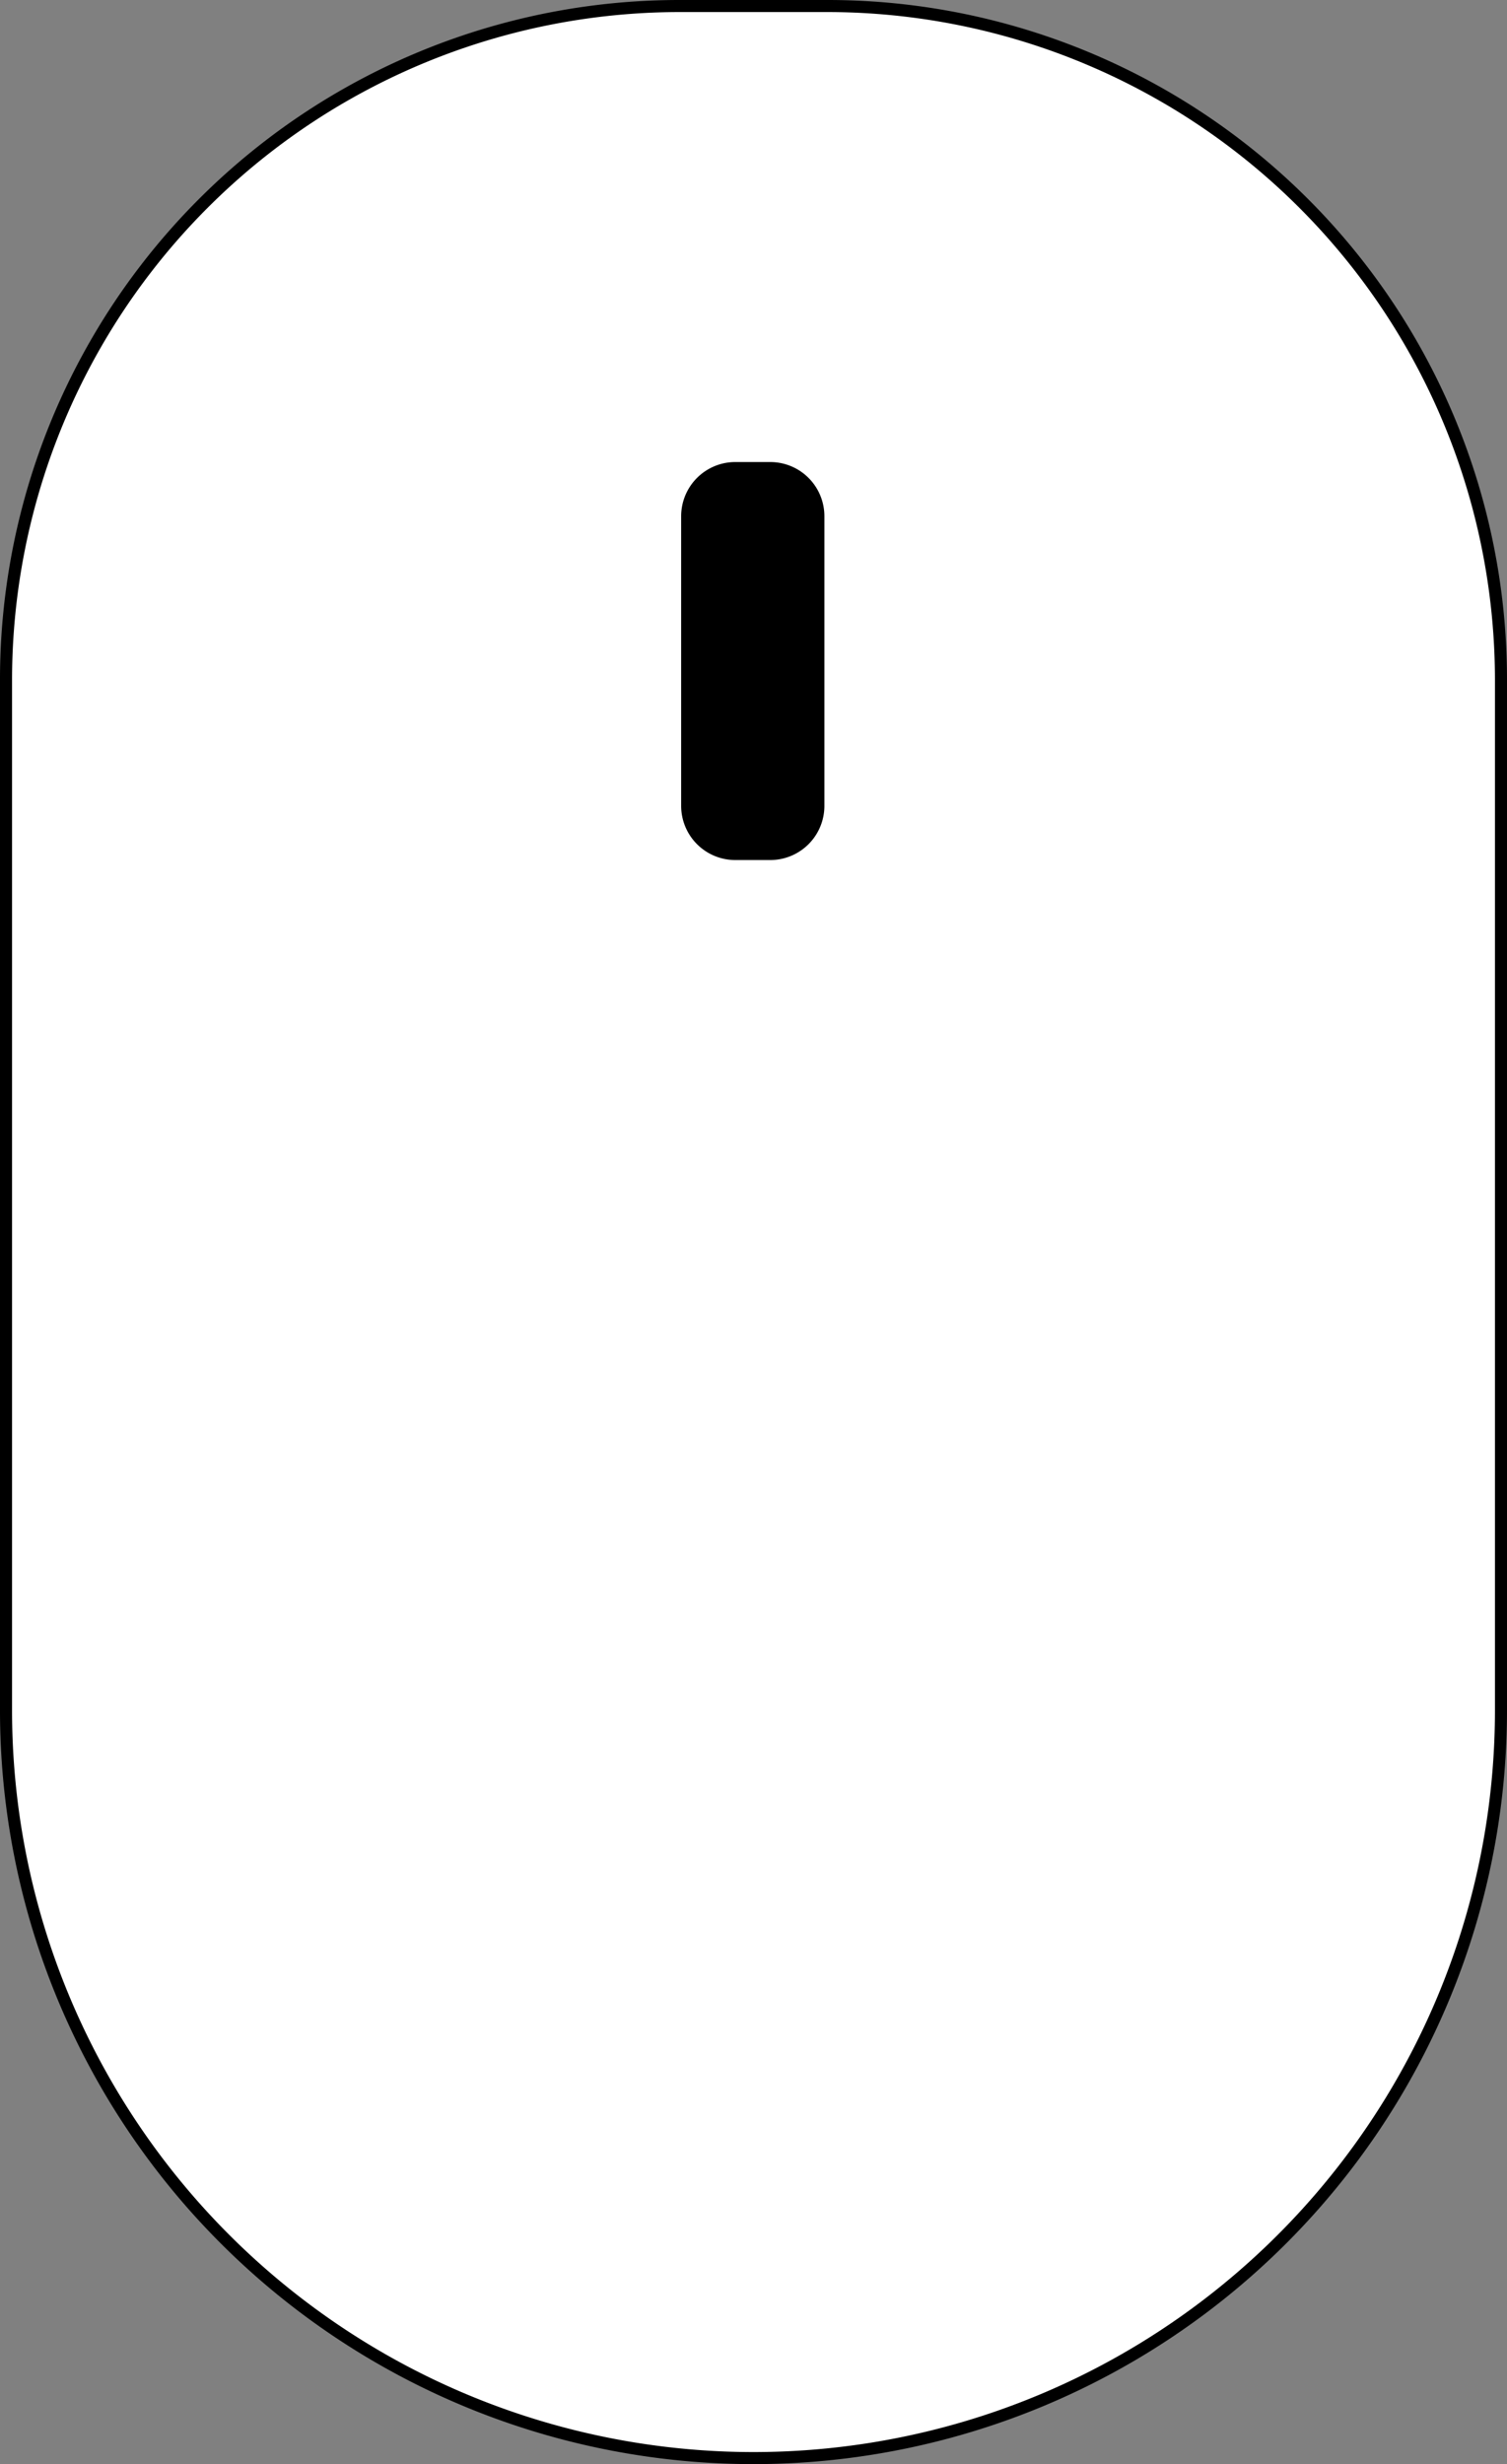 <svg id="Layer_1" data-name="Layer 1" xmlns="http://www.w3.org/2000/svg" viewBox="0 0 125 204.31"><rect x="0" y="0" width="125" height="204.31" fill="#808080" stroke="none"/><defs><style>.cls-1{fill:#fff;}</style></defs><title>scroll-down</title><path class="cls-1" d="M64,205.5a62.07,62.07,0,0,1-62-62V58A55.9,55.9,0,0,1,57.84,2.19H70.16A55.9,55.9,0,0,1,126,58V143.5A62.07,62.07,0,0,1,64,205.5Z" transform="translate(-1.5 -1.69)"/><path d="M70.16,2.69A55.4,55.4,0,0,1,125.5,58V143.5a61.5,61.5,0,0,1-123,0V58A55.4,55.4,0,0,1,57.84,2.69H70.16m0-1H57.84A56.34,56.34,0,0,0,1.5,58V143.5A62.5,62.5,0,0,0,64,206h0a62.5,62.5,0,0,0,62.5-62.5V58A56.34,56.34,0,0,0,70.16,1.69Z" transform="translate(-1.5 -1.69)"/><rect x="57" y="38.81" width="10.88" height="32" rx="4"/><path d="M65.38,41a3.5,3.5,0,0,1,3.5,3.5v24a3.5,3.5,0,0,1-3.5,3.5H62.5A3.5,3.5,0,0,1,59,68.5v-24A3.5,3.5,0,0,1,62.5,41h2.88m0-1H62.5A4.49,4.49,0,0,0,58,44.5v24A4.49,4.49,0,0,0,62.5,73h2.88a4.49,4.49,0,0,0,4.5-4.5v-24a4.49,4.49,0,0,0-4.5-4.5Z" transform="translate(-1.5 -1.69)"/></svg>